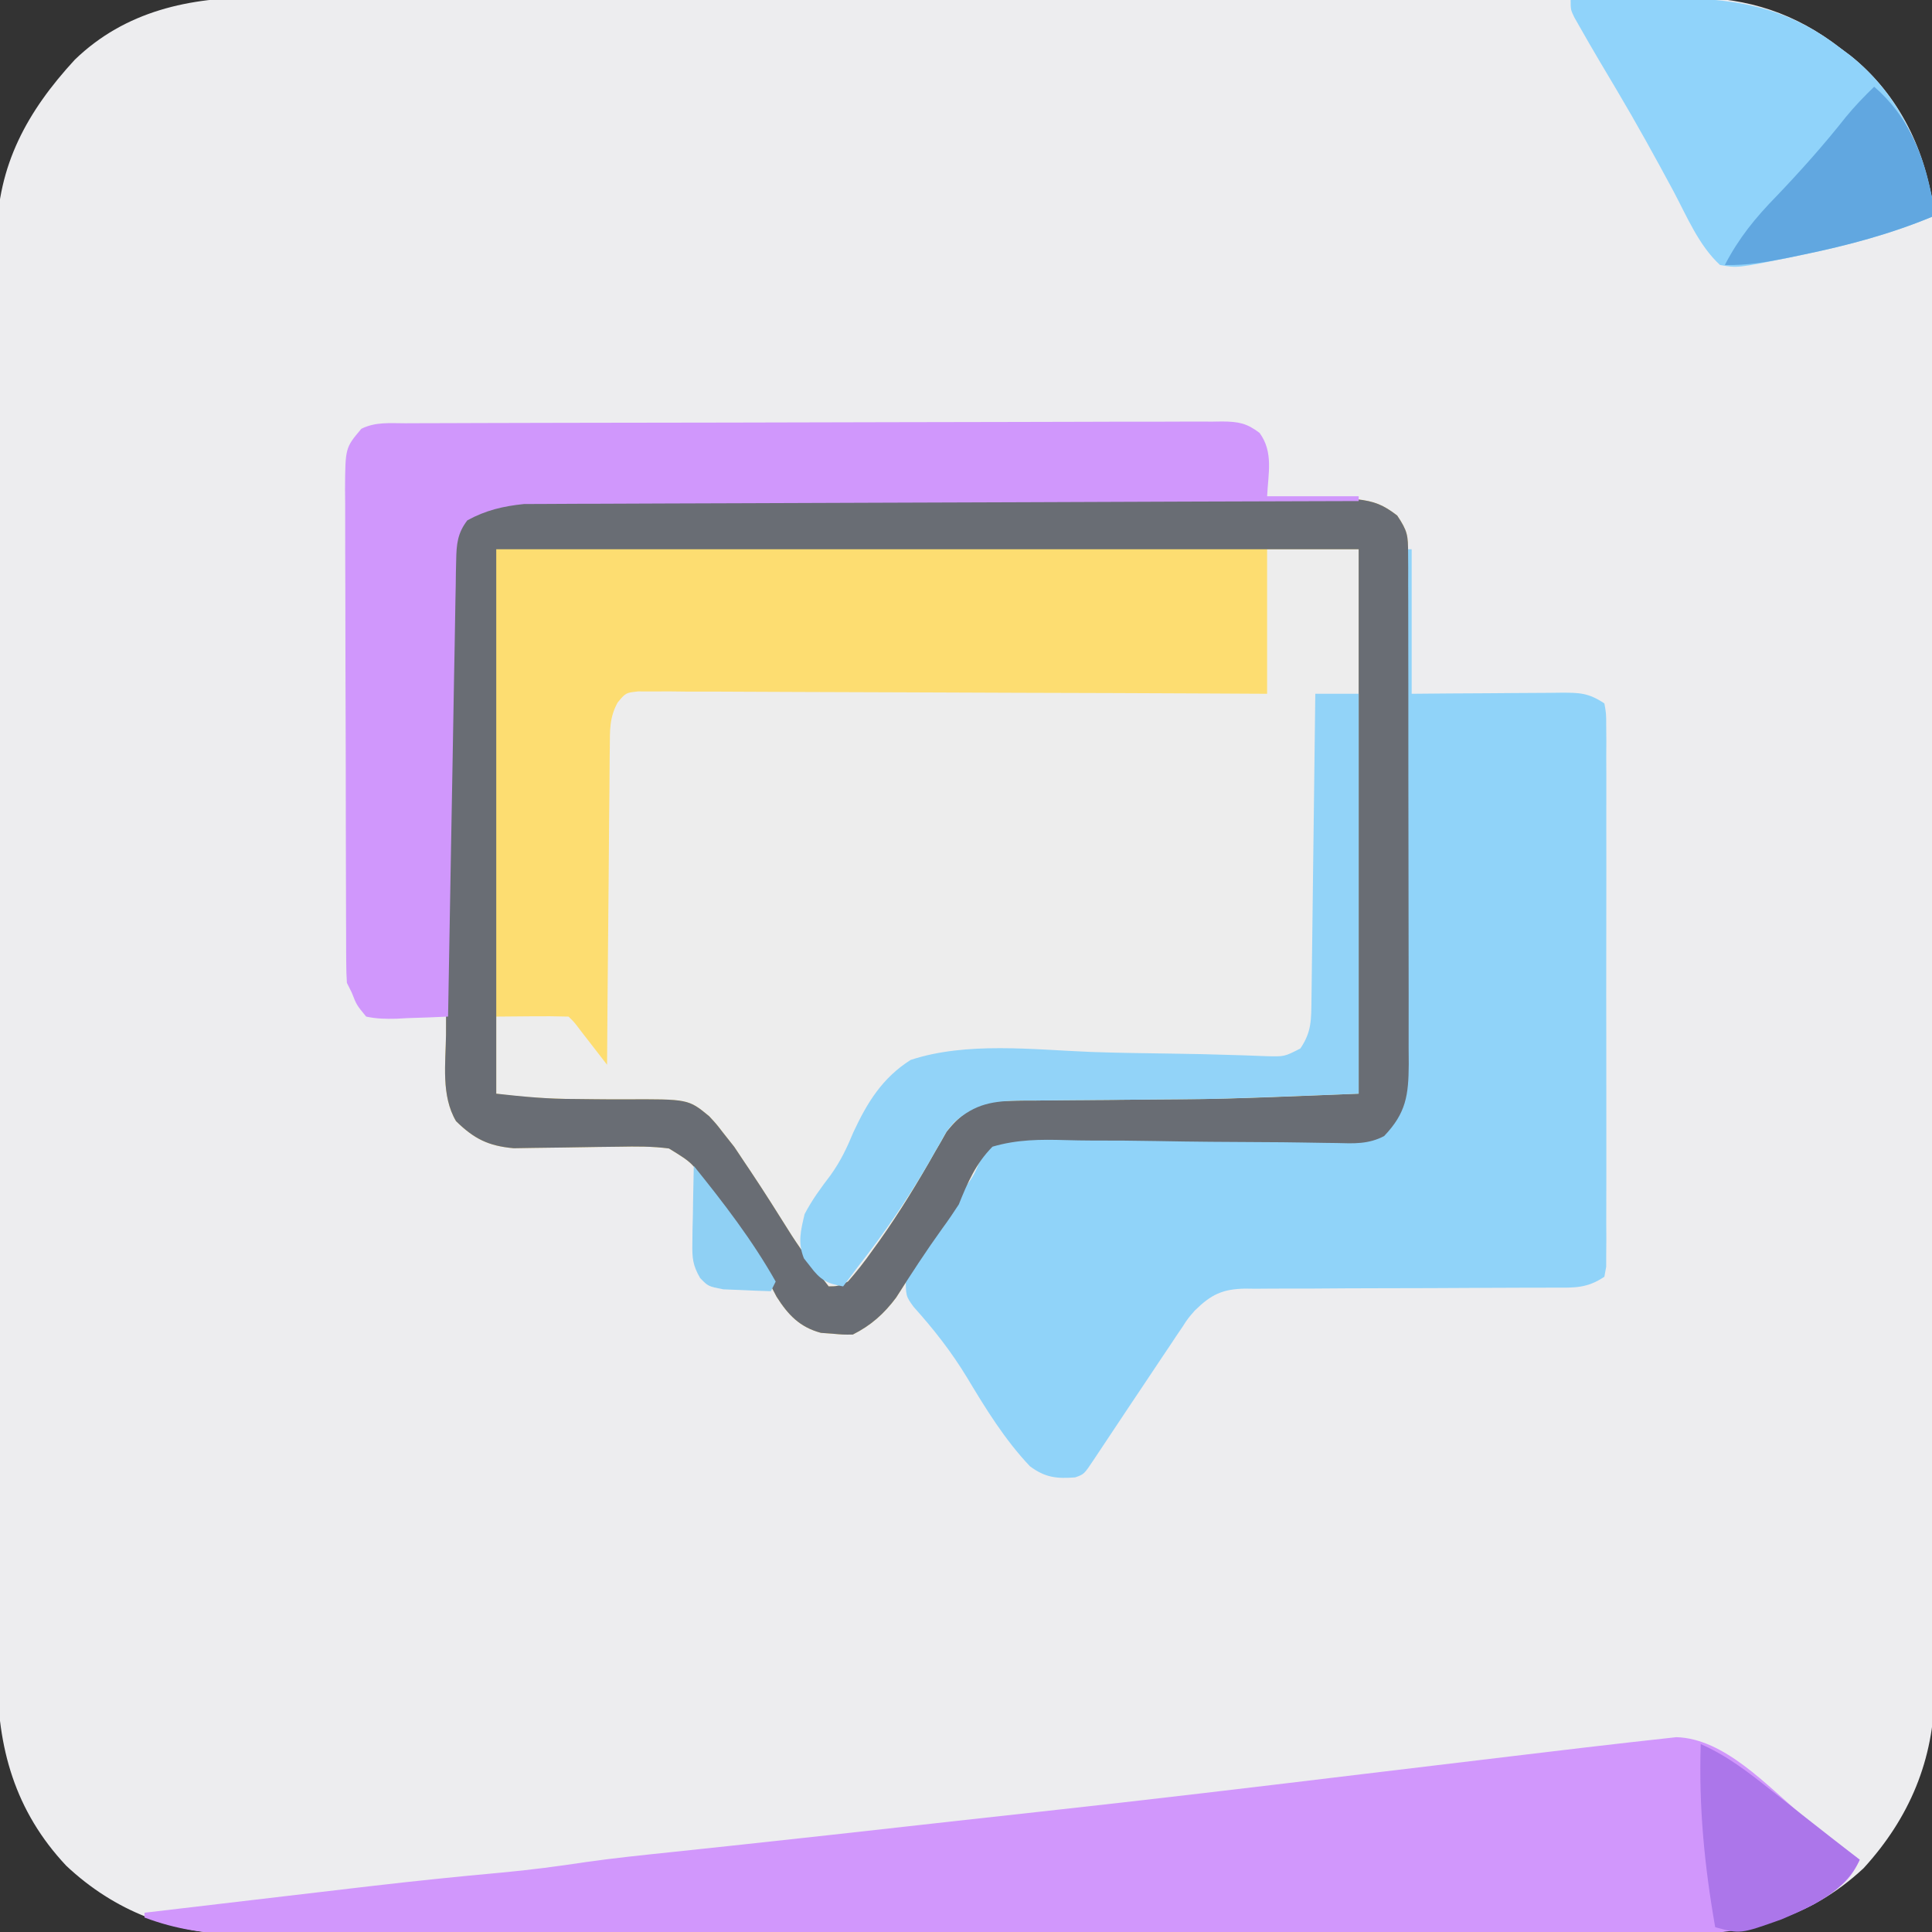 <?xml version="1.0" encoding="UTF-8"?>
<svg version="1.1" xmlns="http://www.w3.org/2000/svg" width="401" height="401">
<rect width="100%" height="100%" fill="#333333" stroke="none"/>
<path d="M0 0 C1.969 -0.009 1.969 -0.009 3.978 -0.019 C7.587 -0.035 11.197 -0.027 14.806 -0.015 C18.712 -0.006 22.618 -0.02 26.524 -0.031 C34.163 -0.049 41.801 -0.045 49.44 -0.033 C55.651 -0.024 61.862 -0.023 68.073 -0.027 C68.959 -0.028 69.845 -0.029 70.757 -0.029 C72.557 -0.03 74.357 -0.032 76.157 -0.033 C93.012 -0.044 109.867 -0.031 126.722 -0.01 C141.168 0.008 155.614 0.005 170.059 -0.014 C186.856 -0.035 203.653 -0.043 220.451 -0.031 C222.244 -0.03 224.037 -0.029 225.83 -0.027 C227.153 -0.026 227.153 -0.026 228.502 -0.025 C234.702 -0.022 240.902 -0.028 247.101 -0.037 C254.662 -0.048 262.223 -0.045 269.784 -0.024 C273.638 -0.014 277.491 -0.009 281.345 -0.023 C285.531 -0.037 289.716 -0.02 293.903 0 C295.108 -0.009 296.314 -0.018 297.557 -0.027 C309.382 0.082 319.101 3.259 328.451 10.508 C329.484 11.278 329.484 11.278 330.537 12.063 C340.646 20.157 346.389 31.987 347.817 44.785 C347.962 48.242 347.985 51.678 347.959 55.139 C347.969 57.103 347.969 57.103 347.978 59.107 C347.995 62.703 347.987 66.299 347.974 69.895 C347.965 73.788 347.979 77.681 347.99 81.574 C348.008 89.185 348.004 96.796 347.992 104.407 C347.983 110.595 347.982 116.784 347.987 122.972 C347.987 123.855 347.988 124.738 347.988 125.648 C347.99 127.442 347.991 129.236 347.992 131.029 C348.004 147.825 347.991 164.621 347.969 181.416 C347.951 195.81 347.954 210.204 347.973 224.598 C347.994 241.338 348.003 258.077 347.99 274.817 C347.989 276.604 347.988 278.391 347.987 280.177 C347.986 281.496 347.986 281.496 347.985 282.841 C347.981 289.019 347.987 295.196 347.996 301.374 C348.008 308.907 348.005 316.441 347.983 323.974 C347.973 327.813 347.969 331.653 347.982 335.492 C347.996 339.663 347.979 343.833 347.959 348.004 C347.973 349.806 347.973 349.806 347.986 351.644 C347.856 365.77 342.795 377.82 333.264 388.258 C321.955 398.806 309.142 401.97 294.143 401.896 C292.832 401.901 291.521 401.906 290.171 401.912 C286.556 401.926 282.942 401.922 279.328 401.915 C275.421 401.91 271.513 401.923 267.606 401.933 C259.961 401.95 252.315 401.951 244.67 401.946 C238.453 401.942 232.236 401.943 226.019 401.948 C225.133 401.949 224.247 401.95 223.334 401.951 C221.534 401.952 219.734 401.954 217.933 401.955 C201.065 401.969 184.196 401.963 167.328 401.952 C151.911 401.942 136.493 401.955 121.076 401.979 C105.229 402.003 89.381 402.013 73.533 402.006 C64.643 402.003 55.753 402.005 46.862 402.023 C39.294 402.037 31.726 402.038 24.158 402.02 C20.3 402.012 16.442 402.01 12.585 402.025 C8.394 402.042 4.204 402.027 0.013 402.009 C-1.194 402.019 -2.401 402.028 -3.645 402.038 C-17.428 401.919 -29.701 397.243 -39.799 387.758 C-50.454 376.416 -54.167 363.205 -54.063 347.928 C-54.07 346.612 -54.077 345.296 -54.084 343.94 C-54.103 340.321 -54.097 336.702 -54.086 333.083 C-54.079 329.167 -54.095 325.25 -54.108 321.334 C-54.13 313.675 -54.13 306.016 -54.122 298.357 C-54.115 292.129 -54.116 285.901 -54.123 279.673 C-54.124 278.785 -54.125 277.896 -54.126 276.981 C-54.127 275.176 -54.129 273.372 -54.131 271.567 C-54.148 254.663 -54.139 237.76 -54.122 220.856 C-54.108 205.411 -54.122 189.965 -54.151 174.52 C-54.18 158.637 -54.191 142.754 -54.182 126.872 C-54.181 125.073 -54.18 123.275 -54.179 121.477 C-54.178 120.592 -54.178 119.707 -54.177 118.796 C-54.175 112.58 -54.185 106.364 -54.2 100.149 C-54.217 92.567 -54.217 84.985 -54.194 77.403 C-54.183 73.539 -54.18 69.675 -54.199 65.811 C-54.219 61.612 -54.2 57.414 -54.177 53.215 C-54.189 52.008 -54.201 50.801 -54.213 49.558 C-54.051 34.742 -47.875 23.603 -38.029 12.906 C-27.551 2.774 -14.131 -0.105 0 0 Z " fill="#EDEDEF" transform="translate(53.549,-0.508)"/>
<path d="M0 0 C6.27 0 12.54 0 19 0 C19 37.29 19 74.58 19 113 C-10.442 114.132 -10.442 114.132 -20.703 114.176 C-22.961 114.199 -25.219 114.223 -27.477 114.248 C-30.904 114.284 -34.331 114.313 -37.759 114.326 C-41.157 114.341 -44.555 114.381 -47.953 114.426 C-48.978 114.424 -50.003 114.422 -51.059 114.42 C-56.855 114.52 -60.49 114.979 -65 119 C-66.585 120.855 -66.585 120.855 -67.676 122.906 C-68.107 123.645 -68.538 124.383 -68.982 125.144 C-69.421 125.922 -69.86 126.699 -70.312 127.5 C-74.765 135.095 -79.551 142.075 -85 149 C-86.004 150.331 -87.005 151.663 -88 153 C-90.545 152.636 -91.714 152.331 -93.422 150.355 C-93.86 149.64 -94.298 148.925 -94.75 148.188 C-95.522 146.965 -95.522 146.965 -96.309 145.719 C-96.867 144.822 -97.425 143.924 -98 143 C-107.311 127.458 -107.311 127.458 -120 115 C-123.324 114.378 -123.324 114.378 -126.953 114.426 C-127.613 114.412 -128.272 114.397 -128.952 114.383 C-131.052 114.341 -133.15 114.326 -135.25 114.312 C-138.005 114.274 -140.76 114.225 -143.516 114.176 C-145.454 114.144 -145.454 114.144 -147.432 114.112 C-151.675 113.979 -155.795 113.575 -160 113 C-160 107.72 -160 102.44 -160 97 C-146.416 96.038 -146.416 96.038 -142.48 98.711 C-140.237 101.327 -138.537 103.925 -137 107 C-136.994 106.094 -136.988 105.189 -136.982 104.256 C-136.924 95.721 -136.852 87.187 -136.764 78.653 C-136.72 74.266 -136.68 69.878 -136.654 65.491 C-136.628 61.257 -136.587 57.023 -136.537 52.789 C-136.52 51.173 -136.509 49.558 -136.502 47.942 C-136.493 45.68 -136.465 43.418 -136.432 41.155 C-136.421 39.867 -136.41 38.579 -136.399 37.252 C-135.962 33.691 -135.491 32.51 -133 30 C-130.554 29.508 -130.554 29.508 -127.59 29.519 C-125.905 29.511 -125.905 29.511 -124.186 29.502 C-122.954 29.517 -121.721 29.531 -120.45 29.546 C-119.153 29.545 -117.855 29.545 -116.518 29.544 C-112.958 29.543 -109.399 29.567 -105.839 29.594 C-102.12 29.619 -98.4 29.622 -94.68 29.627 C-87.636 29.639 -80.592 29.672 -73.548 29.712 C-65.529 29.757 -57.51 29.779 -49.49 29.799 C-32.993 29.841 -16.497 29.914 0 30 C0 20.1 0 10.2 0 0 Z " fill="#EDEDED" transform="translate(263,114)"/>
<path d="M0 0 C0.738 -0.005 1.477 -0.009 2.237 -0.014 C4.689 -0.026 7.139 -0.017 9.59 -0.007 C11.357 -0.011 13.123 -0.017 14.89 -0.023 C19.671 -0.037 24.451 -0.032 29.232 -0.022 C34.24 -0.014 39.247 -0.021 44.255 -0.026 C52.661 -0.032 61.066 -0.024 69.471 -0.01 C79.188 0.006 88.905 0.001 98.622 -0.016 C106.97 -0.029 115.319 -0.031 123.667 -0.023 C128.651 -0.019 133.635 -0.018 138.619 -0.028 C143.301 -0.037 147.984 -0.031 152.667 -0.013 C154.385 -0.009 156.104 -0.01 157.822 -0.017 C160.167 -0.025 162.512 -0.015 164.857 0 C166.826 0.002 166.826 0.002 168.834 0.003 C172.49 0.409 174.343 1.155 177.238 3.381 C179.396 6.618 179.49 7.492 179.499 11.226 C179.506 12.224 179.513 13.222 179.52 14.251 C179.518 15.345 179.515 16.439 179.513 17.566 C179.518 18.719 179.523 19.872 179.528 21.06 C179.542 24.883 179.541 28.706 179.539 32.529 C179.542 34.511 179.545 36.493 179.548 38.475 C179.559 44.708 179.56 50.942 179.554 57.175 C179.548 63.602 179.56 70.029 179.581 76.457 C179.599 81.977 179.605 87.497 179.602 93.018 C179.6 96.314 179.604 99.61 179.616 102.906 C179.629 106.583 179.622 110.26 179.61 113.937 C179.618 115.027 179.626 116.117 179.634 117.24 C179.588 123.708 179.098 127.38 174.525 132.178 C171.268 133.891 168.228 133.725 164.643 133.623 C163.503 133.609 163.503 133.609 162.34 133.595 C160.693 133.575 159.046 133.549 157.399 133.517 C154.788 133.47 152.178 133.45 149.566 133.439 C142.143 133.406 134.721 133.359 127.299 133.213 C122.755 133.126 118.214 133.098 113.669 133.107 C111.941 133.1 110.213 133.07 108.486 133.019 C103.174 132.865 98.365 132.877 93.238 134.381 C89.709 137.975 88.104 141.765 86.238 146.381 C85.139 148.079 84 149.752 82.801 151.381 C79.437 156.053 76.319 160.859 73.23 165.717 C70.723 169.07 67.991 171.505 64.238 173.381 C62.25 173.4 62.25 173.4 59.926 173.193 C59.166 173.138 58.407 173.083 57.625 173.025 C53.221 171.836 50.828 169.309 48.422 165.525 C47.557 163.876 47.557 163.876 46.676 162.193 C43.441 156.227 39.795 150.662 35.863 145.131 C35.339 144.392 34.815 143.653 34.275 142.892 C31.013 137.783 31.013 137.783 26.082 134.755 C22.598 134.297 19.256 134.324 15.742 134.389 C14.282 134.406 12.821 134.423 11.361 134.44 C9.079 134.47 6.797 134.506 4.515 134.552 C2.299 134.595 0.083 134.618 -2.133 134.639 C-3.452 134.661 -4.772 134.683 -6.131 134.706 C-11.396 134.235 -14.346 132.765 -18.11 129.084 C-21.231 123.798 -20.266 117.059 -20.188 111.135 C-20.183 109.701 -20.18 108.267 -20.179 106.833 C-20.171 102.996 -20.137 99.159 -20.097 95.322 C-20.067 92.15 -20.05 88.978 -20.033 85.807 C-19.988 77.126 -19.906 68.445 -19.809 59.765 C-19.764 55.697 -19.728 51.628 -19.695 47.56 C-19.646 41.978 -19.58 36.398 -19.494 30.817 C-19.465 28.828 -19.439 26.84 -19.417 24.851 C-19.384 22.13 -19.332 19.41 -19.274 16.69 C-19.267 15.909 -19.261 15.129 -19.254 14.326 C-19.131 9.863 -18.808 6.737 -15.762 3.381 C-10.286 0.955 -6.055 0.005 0 0 Z M150.238 10.381 C150.238 20.281 150.238 30.181 150.238 40.381 C144.218 40.35 144.218 40.35 138.077 40.317 C124.841 40.251 111.606 40.207 98.37 40.174 C90.343 40.153 82.316 40.125 74.288 40.079 C67.293 40.039 60.297 40.014 53.302 40.005 C49.596 39.999 45.892 39.987 42.186 39.958 C38.053 39.926 33.921 39.925 29.788 39.927 C28.555 39.912 27.322 39.898 26.052 39.883 C24.367 39.892 24.367 39.892 22.648 39.9 C21.67 39.896 20.692 39.893 19.684 39.889 C17.111 40.17 17.111 40.17 15.425 42.208 C13.707 45.354 13.837 47.965 13.806 51.536 C13.796 52.249 13.785 52.961 13.775 53.696 C13.745 56.044 13.735 58.392 13.726 60.74 C13.71 62.371 13.691 64.002 13.672 65.633 C13.624 69.921 13.595 74.208 13.569 78.496 C13.539 82.873 13.492 87.25 13.447 91.627 C13.361 100.212 13.294 108.796 13.238 117.381 C12.744 116.743 12.251 116.105 11.742 115.447 C11.101 114.621 10.461 113.795 9.801 112.943 C9.163 112.12 8.524 111.296 7.867 110.447 C6.402 108.506 6.402 108.506 5.238 107.381 C2.705 107.308 0.207 107.289 -2.324 107.318 C-4.779 107.339 -7.233 107.36 -9.762 107.381 C-9.762 112.661 -9.762 117.941 -9.762 123.381 C-4.26 124.143 1.095 124.449 6.652 124.486 C8.004 124.501 9.355 124.516 10.707 124.531 C12.792 124.554 14.875 124.568 16.96 124.556 C30.095 124.499 30.095 124.499 34.418 128.045 C35.939 129.689 35.939 129.689 37.238 131.381 C38.032 132.385 38.826 133.389 39.644 134.424 C40.335 135.462 41.026 136.499 41.738 137.568 C42.304 138.41 42.304 138.41 42.882 139.268 C45.874 143.742 48.737 148.299 51.597 152.858 C53.967 156.503 56.56 159.958 59.238 163.381 C61.073 163.361 61.073 163.361 63.238 162.381 C65.09 160.271 66.692 158.228 68.301 155.943 C68.775 155.287 69.25 154.63 69.739 153.954 C73.979 147.985 77.765 141.751 81.357 135.373 C81.778 134.65 82.199 133.927 82.633 133.182 C82.992 132.544 83.351 131.906 83.722 131.249 C86.455 127.881 89.225 125.7 93.604 125.006 C96.504 124.838 99.38 124.801 102.285 124.807 C103.369 124.793 104.453 124.778 105.57 124.764 C109.043 124.722 112.515 124.707 115.988 124.693 C119.389 124.664 122.791 124.629 126.192 124.591 C128.301 124.569 130.409 124.553 132.518 124.544 C144.78 124.46 156.962 123.853 169.238 123.381 C169.238 86.091 169.238 48.801 169.238 10.381 C162.968 10.381 156.698 10.381 150.238 10.381 Z " fill="#FDDD71" transform="translate(112.762,103.619)"/>
<path d="M0 0 C0.33 0 0.66 0 1 0 C1 9.9 1 19.8 1 30 C3.636 29.977 6.272 29.954 8.988 29.93 C11.54 29.914 14.092 29.902 16.643 29.89 C18.417 29.88 20.192 29.866 21.966 29.849 C24.515 29.825 27.064 29.814 29.613 29.805 C30.407 29.794 31.201 29.784 32.019 29.773 C35.882 29.773 37.708 29.806 41 32 C41.378 34.099 41.378 34.099 41.381 36.745 C41.389 37.746 41.398 38.747 41.407 39.779 C41.397 41.432 41.397 41.432 41.388 43.119 C41.396 44.856 41.396 44.856 41.404 46.627 C41.417 50.471 41.409 54.313 41.398 58.156 C41.4 60.817 41.403 63.477 41.407 66.137 C41.413 71.719 41.405 77.301 41.391 82.883 C41.375 89.342 41.38 95.8 41.397 102.259 C41.41 107.799 41.412 113.338 41.404 118.878 C41.4 122.189 41.4 125.5 41.409 128.811 C41.416 132.501 41.405 136.191 41.388 139.881 C41.394 140.983 41.4 142.086 41.407 143.221 C41.394 144.723 41.394 144.723 41.381 146.255 C41.38 147.128 41.379 148.001 41.378 148.901 C41.253 149.594 41.128 150.286 41 151 C37.403 153.398 34.823 153.28 30.67 153.255 C29.927 153.259 29.184 153.263 28.418 153.266 C26.804 153.273 25.19 153.276 23.576 153.274 C21.02 153.273 18.464 153.286 15.909 153.303 C8.643 153.35 1.377 153.374 -5.89 153.381 C-10.335 153.386 -14.779 153.41 -19.224 153.446 C-20.917 153.456 -22.61 153.458 -24.303 153.453 C-26.673 153.446 -29.042 153.463 -31.412 153.486 C-32.109 153.478 -32.806 153.469 -33.525 153.461 C-38.281 153.542 -40.626 154.692 -44 158 C-45.431 159.637 -45.431 159.637 -46.543 161.363 C-47.187 162.312 -47.187 162.312 -47.844 163.281 C-48.287 163.951 -48.731 164.622 -49.188 165.312 C-49.657 166.009 -50.127 166.706 -50.611 167.425 C-52.082 169.611 -53.542 171.805 -55 174 C-55.955 175.427 -56.911 176.854 -57.867 178.281 C-60.254 181.848 -62.629 185.423 -65 189 C-67 192 -67 192 -68.848 192.645 C-72.703 192.937 -75.09 192.68 -78.242 190.324 C-83.458 184.802 -87.359 178.465 -91.247 171.983 C-94.511 166.588 -98.164 161.935 -102.383 157.234 C-104 155 -104 155 -104 151 C-102.715 148.555 -102.715 148.555 -100.938 145.875 C-100.301 144.908 -99.664 143.941 -99.008 142.945 C-96.608 139.426 -94.17 135.937 -91.676 132.484 C-89.837 129.909 -89.837 129.909 -88.372 126.396 C-87.3 124.526 -87.3 124.526 -86 123 C-83.098 122.282 -81.275 122.087 -78.373 122.177 C-77.61 122.173 -76.847 122.168 -76.061 122.164 C-73.541 122.157 -71.024 122.198 -68.504 122.238 C-66.75 122.239 -64.997 122.236 -63.243 122.23 C-58.627 122.22 -54.012 122.249 -49.395 122.289 C-42.011 122.35 -34.626 122.37 -27.241 122.359 C-24.663 122.363 -22.086 122.394 -19.509 122.426 C-17.924 122.43 -16.34 122.433 -14.756 122.435 C-14.042 122.451 -13.327 122.467 -12.591 122.483 C-9.046 122.463 -7.106 122.067 -4.078 120.16 C-1.052 117.015 -0.874 114.458 -0.842 110.273 C-0.832 109.302 -0.822 108.33 -0.812 107.329 C-0.806 106.264 -0.801 105.2 -0.795 104.103 C-0.785 102.981 -0.775 101.859 -0.765 100.702 C-0.733 96.985 -0.708 93.268 -0.684 89.551 C-0.663 86.977 -0.642 84.403 -0.621 81.829 C-0.571 75.741 -0.526 69.653 -0.483 63.565 C-0.433 56.634 -0.378 49.703 -0.323 42.772 C-0.209 28.515 -0.102 14.257 0 0 Z " fill="#90D3F9" transform="translate(292,114)"/>
<path d="M0 0 C10.001 0.274 18.858 10.161 26.133 16.219 C30.007 19.432 34.009 22.455 38.062 25.438 C36.349 29.184 34.691 30.703 31.188 32.938 C30.324 33.505 29.46 34.072 28.57 34.656 C18.969 39.532 10.192 41.024 -0.5 40.939 C-1.814 40.944 -3.128 40.95 -4.482 40.955 C-8.095 40.97 -11.708 40.96 -15.322 40.946 C-19.232 40.935 -23.142 40.947 -27.052 40.956 C-34.698 40.969 -42.344 40.962 -49.99 40.947 C-58.902 40.93 -67.814 40.933 -76.726 40.937 C-92.63 40.943 -108.535 40.929 -124.439 40.904 C-139.858 40.88 -155.277 40.873 -170.696 40.884 C-187.506 40.895 -204.315 40.897 -221.125 40.882 C-222.919 40.881 -224.712 40.879 -226.506 40.878 C-227.388 40.877 -228.27 40.876 -229.179 40.876 C-235.386 40.871 -241.592 40.873 -247.799 40.877 C-255.365 40.882 -262.931 40.876 -270.497 40.856 C-274.355 40.846 -278.212 40.841 -282.069 40.849 C-286.256 40.857 -290.443 40.842 -294.629 40.825 C-295.841 40.831 -297.053 40.837 -298.301 40.843 C-305.341 40.791 -311.33 39.907 -317.938 37.438 C-317.938 37.108 -317.938 36.778 -317.938 36.438 C-310.477 35.557 -303.017 34.678 -295.556 33.803 C-292.09 33.396 -288.623 32.989 -285.156 32.579 C-281.142 32.105 -277.128 31.633 -273.113 31.164 C-272.126 31.049 -272.126 31.049 -271.118 30.931 C-262.022 29.872 -252.924 28.93 -243.805 28.105 C-237.949 27.565 -232.152 26.802 -226.336 25.924 C-220.457 25.082 -214.55 24.483 -208.644 23.863 C-204.606 23.439 -200.569 23.006 -196.531 22.574 C-195.678 22.483 -194.824 22.392 -193.945 22.298 C-181.82 21.002 -169.702 19.643 -157.583 18.292 C-156.158 18.133 -156.158 18.133 -154.706 17.971 C-152.811 17.759 -150.916 17.548 -149.021 17.336 C-143.293 16.698 -137.565 16.067 -131.836 15.441 C-109.331 12.98 -86.856 10.293 -64.381 7.577 C-54.292 6.358 -44.203 5.152 -34.112 3.951 C-31.448 3.634 -28.785 3.316 -26.121 2.998 C-24.496 2.805 -22.871 2.611 -21.246 2.418 C-20.533 2.333 -19.819 2.248 -19.084 2.16 C-12.727 1.404 -6.363 0.707 0 0 Z " fill="#D197FC" transform="translate(347.938,360.562)"/>
<path d="M0 0 C0.738 -0.005 1.477 -0.009 2.237 -0.014 C4.689 -0.026 7.139 -0.017 9.59 -0.007 C11.357 -0.011 13.123 -0.017 14.89 -0.023 C19.671 -0.037 24.451 -0.032 29.232 -0.022 C34.24 -0.014 39.247 -0.021 44.255 -0.026 C52.661 -0.032 61.066 -0.024 69.471 -0.01 C79.188 0.006 88.905 0.001 98.622 -0.016 C106.97 -0.029 115.319 -0.031 123.667 -0.023 C128.651 -0.019 133.635 -0.018 138.619 -0.028 C143.301 -0.037 147.984 -0.031 152.667 -0.013 C154.385 -0.009 156.104 -0.01 157.822 -0.017 C160.167 -0.025 162.512 -0.015 164.857 0 C166.826 0.002 166.826 0.002 168.834 0.003 C172.49 0.409 174.343 1.155 177.238 3.381 C179.396 6.618 179.49 7.492 179.499 11.226 C179.506 12.224 179.513 13.222 179.52 14.251 C179.518 15.345 179.515 16.439 179.513 17.566 C179.518 18.719 179.523 19.872 179.528 21.06 C179.542 24.883 179.541 28.706 179.539 32.529 C179.542 34.511 179.545 36.493 179.548 38.475 C179.559 44.708 179.56 50.942 179.554 57.175 C179.548 63.602 179.56 70.029 179.581 76.457 C179.599 81.977 179.605 87.497 179.602 93.018 C179.6 96.314 179.604 99.61 179.616 102.906 C179.629 106.583 179.622 110.26 179.61 113.937 C179.618 115.027 179.626 116.117 179.634 117.24 C179.588 123.708 179.098 127.38 174.525 132.178 C171.268 133.891 168.228 133.725 164.643 133.623 C163.503 133.609 163.503 133.609 162.34 133.595 C160.693 133.575 159.046 133.549 157.399 133.517 C154.788 133.47 152.178 133.45 149.566 133.439 C142.143 133.406 134.721 133.359 127.299 133.213 C122.755 133.126 118.214 133.098 113.669 133.107 C111.941 133.1 110.213 133.07 108.486 133.019 C103.174 132.865 98.365 132.877 93.238 134.381 C89.709 137.975 88.104 141.765 86.238 146.381 C85.139 148.079 84 149.752 82.801 151.381 C79.437 156.053 76.319 160.859 73.23 165.717 C70.723 169.07 67.991 171.505 64.238 173.381 C62.25 173.4 62.25 173.4 59.926 173.193 C59.166 173.138 58.407 173.083 57.625 173.025 C53.221 171.836 50.828 169.309 48.422 165.525 C47.557 163.876 47.557 163.876 46.676 162.193 C43.441 156.227 39.795 150.662 35.863 145.131 C35.339 144.392 34.815 143.653 34.275 142.892 C31.013 137.783 31.013 137.783 26.082 134.755 C22.598 134.297 19.256 134.324 15.742 134.389 C14.282 134.406 12.821 134.423 11.361 134.44 C9.079 134.47 6.797 134.506 4.515 134.552 C2.299 134.595 0.083 134.618 -2.133 134.639 C-3.452 134.661 -4.772 134.683 -6.131 134.706 C-11.396 134.235 -14.346 132.765 -18.11 129.084 C-21.231 123.798 -20.266 117.059 -20.188 111.135 C-20.183 109.701 -20.18 108.267 -20.179 106.833 C-20.171 102.996 -20.137 99.159 -20.097 95.322 C-20.067 92.15 -20.05 88.978 -20.033 85.807 C-19.988 77.126 -19.906 68.445 -19.809 59.765 C-19.764 55.697 -19.728 51.628 -19.695 47.56 C-19.646 41.978 -19.58 36.398 -19.494 30.817 C-19.465 28.828 -19.439 26.84 -19.417 24.851 C-19.384 22.13 -19.332 19.41 -19.274 16.69 C-19.267 15.909 -19.261 15.129 -19.254 14.326 C-19.131 9.863 -18.808 6.737 -15.762 3.381 C-10.286 0.955 -6.055 0.005 0 0 Z M-9.762 10.381 C-9.762 47.671 -9.762 84.961 -9.762 123.381 C-4.064 124.014 1.009 124.494 6.652 124.486 C8.004 124.5 9.355 124.515 10.707 124.531 C12.792 124.554 14.875 124.568 16.96 124.556 C30.095 124.499 30.095 124.499 34.418 128.045 C35.939 129.689 35.939 129.689 37.238 131.381 C38.032 132.385 38.826 133.389 39.644 134.424 C40.335 135.462 41.026 136.499 41.738 137.568 C42.304 138.41 42.304 138.41 42.882 139.268 C45.874 143.742 48.737 148.299 51.597 152.858 C53.967 156.503 56.56 159.958 59.238 163.381 C61.073 163.361 61.073 163.361 63.238 162.381 C65.09 160.271 66.692 158.228 68.301 155.943 C68.775 155.287 69.25 154.63 69.739 153.954 C73.979 147.985 77.765 141.751 81.357 135.373 C81.778 134.65 82.199 133.927 82.633 133.182 C82.992 132.544 83.351 131.906 83.722 131.249 C86.455 127.881 89.225 125.7 93.604 125.006 C96.504 124.838 99.38 124.801 102.285 124.807 C103.369 124.793 104.453 124.778 105.57 124.764 C109.043 124.722 112.515 124.707 115.988 124.693 C119.389 124.664 122.791 124.629 126.192 124.591 C128.301 124.569 130.409 124.553 132.518 124.544 C144.78 124.46 156.962 123.853 169.238 123.381 C169.238 86.091 169.238 48.801 169.238 10.381 C110.168 10.381 51.098 10.381 -9.762 10.381 Z " fill="#696D74" transform="translate(112.762,103.619)"/>
<path d="M0 0 C0.742 -0.004 1.484 -0.007 2.249 -0.011 C4.748 -0.022 7.248 -0.026 9.748 -0.03 C11.534 -0.036 13.321 -0.043 15.108 -0.05 C19.972 -0.067 24.835 -0.078 29.699 -0.086 C32.735 -0.091 35.772 -0.097 38.808 -0.103 C48.301 -0.123 57.795 -0.137 67.288 -0.145 C78.259 -0.155 89.23 -0.181 100.201 -0.222 C108.674 -0.252 117.146 -0.267 125.618 -0.27 C130.682 -0.272 135.746 -0.281 140.81 -0.306 C145.572 -0.33 150.334 -0.334 155.096 -0.324 C156.846 -0.323 158.595 -0.329 160.345 -0.343 C162.73 -0.361 165.114 -0.354 167.5 -0.341 C168.195 -0.352 168.89 -0.363 169.606 -0.374 C172.94 -0.329 174.63 -0.041 177.314 2.003 C180.221 5.991 179.104 10.384 178.877 15.147 C185.147 15.147 191.417 15.147 197.877 15.147 C197.877 15.477 197.877 15.807 197.877 16.147 C196.972 16.15 196.067 16.152 195.135 16.154 C173.109 16.214 151.083 16.289 129.058 16.383 C118.406 16.428 107.755 16.467 97.103 16.494 C87.818 16.517 78.533 16.55 69.249 16.596 C64.333 16.62 59.418 16.639 54.503 16.645 C49.873 16.651 45.244 16.671 40.615 16.701 C38.919 16.71 37.222 16.714 35.526 16.712 C33.203 16.711 30.881 16.727 28.559 16.748 C26.612 16.755 26.612 16.755 24.626 16.762 C20.335 17.203 16.67 18.062 12.877 20.147 C10.839 22.793 10.619 25.1 10.561 28.387 C10.531 29.644 10.531 29.644 10.501 30.928 C10.49 31.839 10.478 32.75 10.466 33.689 C10.437 35.138 10.437 35.138 10.406 36.617 C10.343 39.809 10.294 43.002 10.244 46.194 C10.203 48.408 10.161 50.622 10.118 52.836 C10.008 58.662 9.909 64.488 9.813 70.314 C9.712 76.26 9.601 82.206 9.49 88.151 C9.275 99.816 9.072 111.482 8.877 123.147 C6.105 123.282 3.339 123.381 0.564 123.46 C-0.221 123.502 -1.007 123.543 -1.816 123.587 C-4.023 123.634 -5.966 123.622 -8.123 123.147 C-10.103 120.753 -10.103 120.753 -11.123 118.147 C-11.453 117.487 -11.783 116.827 -12.123 116.147 C-12.221 114.689 -12.258 113.226 -12.263 111.764 C-12.269 110.843 -12.275 109.922 -12.281 108.973 C-12.282 107.96 -12.283 106.946 -12.284 105.902 C-12.289 104.837 -12.294 103.772 -12.299 102.674 C-12.314 99.138 -12.321 95.601 -12.326 92.065 C-12.332 89.614 -12.338 87.162 -12.343 84.711 C-12.354 79.565 -12.36 74.42 -12.363 69.274 C-12.369 62.676 -12.393 56.079 -12.421 49.481 C-12.44 44.415 -12.445 39.349 -12.447 34.284 C-12.45 31.851 -12.458 29.419 -12.471 26.986 C-12.488 23.584 -12.486 20.183 -12.479 16.781 C-12.489 15.773 -12.498 14.766 -12.507 13.728 C-12.456 5.094 -12.456 5.094 -9.123 1.147 C-6.185 -0.322 -3.221 -0.001 0 0 Z " fill="#D097FC" transform="translate(84.123,87.853)"/>
<path d="M0 0 C4.765 -0.1 9.529 -0.172 14.294 -0.22 C15.91 -0.24 17.526 -0.267 19.141 -0.302 C33.246 -0.599 44.523 1.102 56 10 C56.688 10.513 57.377 11.026 58.086 11.555 C67.537 19.123 72.421 29.324 75 41 C75 42.32 75 43.64 75 45 C66.346 48.58 57.662 50.901 48.5 52.812 C47.462 53.031 46.423 53.25 45.354 53.475 C34.611 55.641 34.611 55.641 31 55 C26.626 50.98 24.138 44.952 21.375 39.75 C17.559 32.653 13.679 25.615 9.562 18.688 C9.153 17.997 8.743 17.306 8.32 16.594 C7.555 15.307 6.79 14.019 6.025 12.731 C4.618 10.355 3.237 7.965 1.875 5.562 C1.501 4.904 1.127 4.245 0.742 3.566 C0 2 0 2 0 0 Z " fill="#90D3FA" transform="translate(326,0)"/>
<path d="M0 0 C2.97 0 5.94 0 9 0 C9 27.39 9 54.78 9 83 C-20.442 84.132 -20.442 84.132 -30.703 84.176 C-32.961 84.199 -35.219 84.223 -37.477 84.248 C-40.904 84.284 -44.331 84.313 -47.759 84.326 C-51.157 84.341 -54.555 84.381 -57.953 84.426 C-58.978 84.424 -60.003 84.422 -61.059 84.42 C-66.855 84.52 -70.49 84.979 -75 89 C-76.585 90.855 -76.585 90.855 -77.676 92.906 C-78.107 93.645 -78.538 94.383 -78.982 95.144 C-79.421 95.922 -79.86 96.699 -80.312 97.5 C-84.765 105.095 -89.551 112.075 -95 119 C-96.004 120.331 -97.005 121.663 -98 123 C-101.344 122.441 -102.793 121.596 -104.812 118.875 C-105.252 118.316 -105.692 117.756 -106.145 117.18 C-107.453 113.846 -106.803 111.441 -106 108 C-104.457 105.034 -102.615 102.553 -100.591 99.89 C-98.555 97.05 -97.21 94.241 -95.88 91.015 C-92.991 84.808 -89.871 79.74 -84 76 C-72.42 72.172 -58.576 73.864 -46.592 74.338 C-41.047 74.536 -35.499 74.603 -29.95 74.681 C-25.64 74.743 -21.334 74.827 -17.026 74.979 C-16.238 75.002 -15.45 75.025 -14.638 75.049 C-13.169 75.092 -11.7 75.146 -10.231 75.215 C-6.413 75.323 -6.413 75.323 -3.102 73.618 C-0.723 70.125 -0.848 67.561 -0.795 63.347 C-0.785 62.664 -0.775 61.981 -0.765 61.277 C-0.733 59.016 -0.708 56.754 -0.684 54.492 C-0.663 52.926 -0.642 51.359 -0.621 49.793 C-0.565 45.666 -0.516 41.54 -0.468 37.413 C-0.418 33.204 -0.362 28.995 -0.307 24.785 C-0.199 16.523 -0.098 8.262 0 0 Z " fill="#92D3F8" transform="translate(273,144)"/>
<path d="M0 0 C6.959 5.965 10.317 14.126 12 23 C12 24.32 12 25.64 12 27 C3.324 30.589 -5.376 32.904 -14.562 34.812 C-15.609 35.031 -16.656 35.25 -17.734 35.475 C-22.241 36.381 -26.388 37.122 -31 37 C-28.1 31.415 -24.693 27.239 -20.312 22.75 C-15.228 17.433 -10.428 12.046 -5.867 6.27 C-4.028 4.034 -2.08 2.011 0 0 Z " fill="#61A7E0" transform="translate(389,18)"/>
<path d="M0 0 C5.586 2.459 10.054 5.963 14.812 9.75 C15.569 10.346 16.325 10.941 17.104 11.555 C18.626 12.754 20.147 13.955 21.667 15.158 C25.428 18.127 29.214 21.064 33 24 C29.98 30.603 23.254 33.61 16.781 36.375 C8.195 39.436 8.195 39.436 3 38 C0.756 25.206 -0.424 12.989 0 0 Z " fill="#AC76EA" transform="translate(353,362)"/>
<path d="M0 0 C6.152 7.604 12.191 15.468 17 24 C16.67 24.66 16.34 25.32 16 26 C13.895 25.94 11.791 25.851 9.688 25.75 C8.516 25.704 7.344 25.657 6.137 25.609 C3 25 3 25 1.322 23.273 C-0.231 20.604 -0.349 19.083 -0.293 16.016 C-0.283 15.081 -0.274 14.146 -0.264 13.184 C-0.239 12.216 -0.213 11.247 -0.188 10.25 C-0.174 9.266 -0.16 8.283 -0.146 7.27 C-0.111 4.846 -0.062 2.423 0 0 Z " fill="#8FD0F4" transform="translate(144,242)"/>
</svg>
